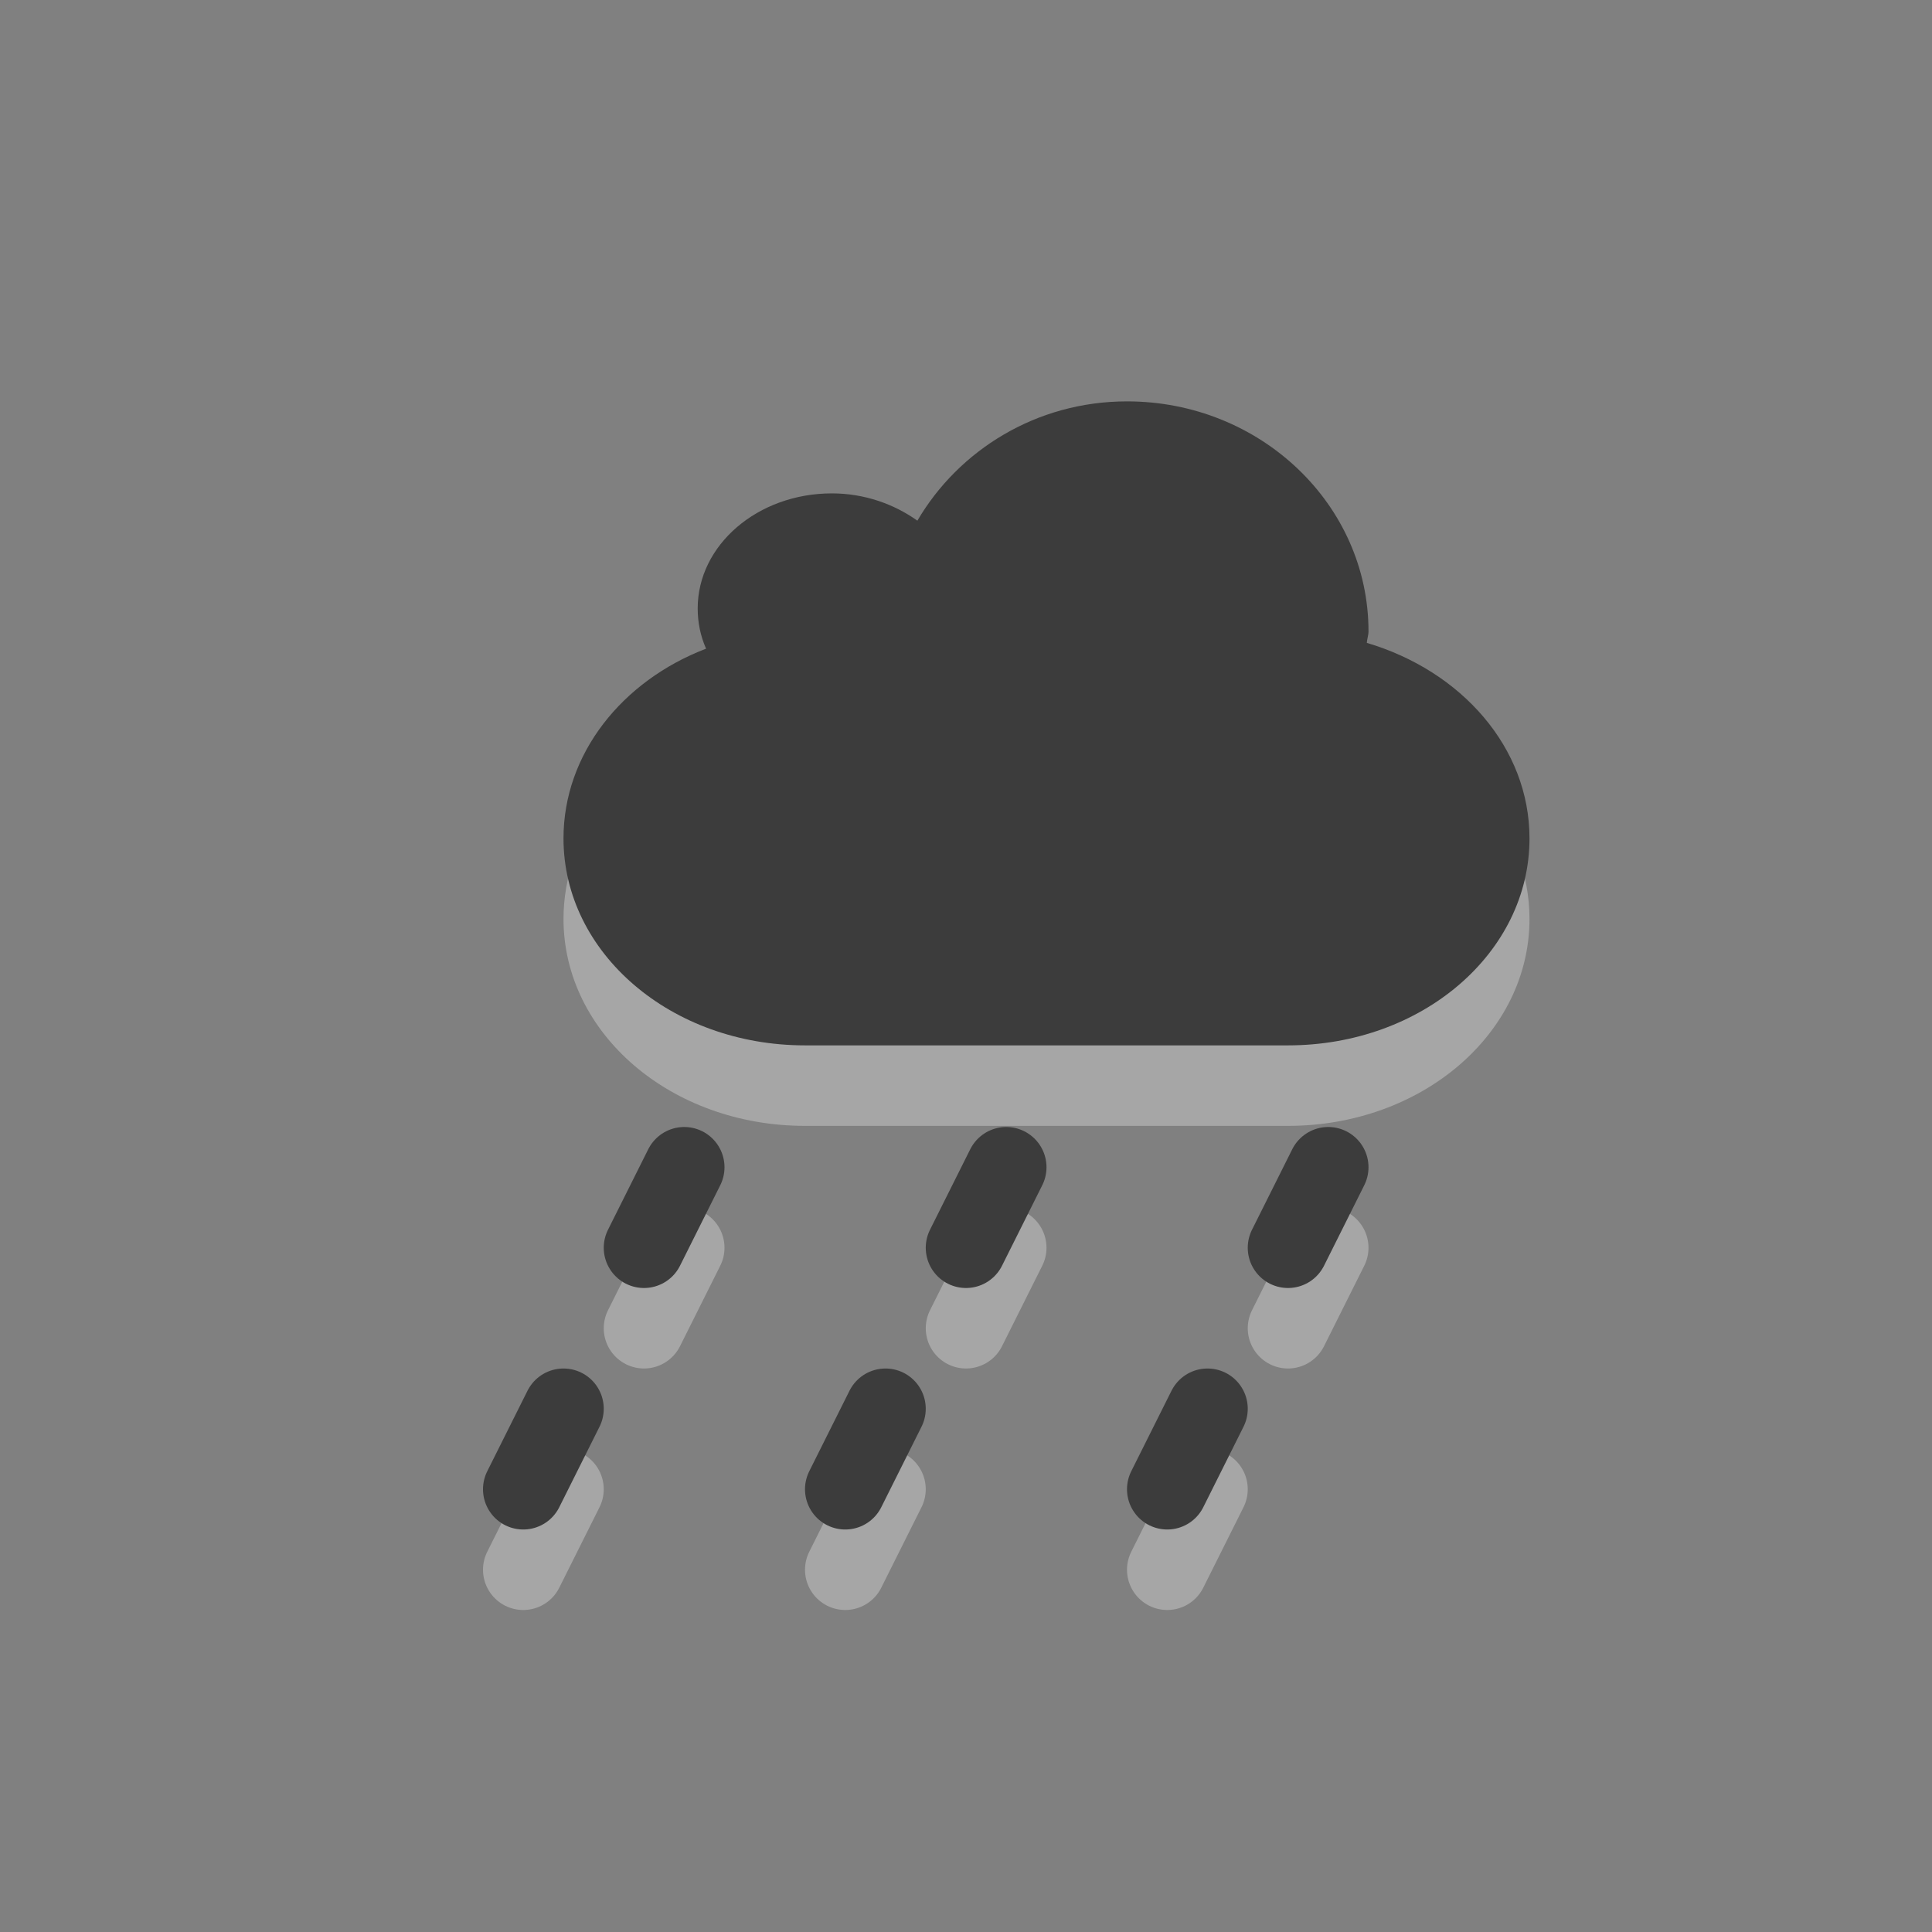 <?xml version="1.0" encoding="UTF-8" standalone="no"?>
<!-- Created with Inkscape (http://www.inkscape.org/) -->

<svg
   xmlns:dc="http://purl.org/dc/elements/1.1/"
   xmlns:cc="http://creativecommons.org/ns#"
   xmlns:rdf="http://www.w3.org/1999/02/22-rdf-syntax-ns#"
   xmlns:svg="http://www.w3.org/2000/svg"
   xmlns="http://www.w3.org/2000/svg"
   version="1.0"
   width="24"
   height="24"
   id="svg3187">
  <rect width="100%" height="100%" fill="#808080" stroke="none"/>
  <defs
     id="defs3189" />
  <path
     d="m 16,16.5 0.5,-1 m -4.5,1 0.5,-1 m -4.5,1 0.5,-1 M 14.5,19.5 15,18.5 m -4.5,1 0.5,-1 m -4.5,1 0.5,-1"
     id="path3370-0"
     style="opacity:0.3;fill:none;stroke:#ffffff;stroke-width:1px;stroke-linecap:round;stroke-linejoin:miter;stroke-opacity:1" />
  <path
     d="m 14,5.986 c -1.126,0 -2.091,0.607 -2.604,1.482 -0.289,-0.206 -0.658,-0.339 -1.062,-0.339 -0.92,0 -1.667,0.64 -1.667,1.429 0,0.177 0.035,0.343 0.104,0.5 -1.046,0.401 -1.771,1.308 -1.771,2.357 0,1.425 1.338,2.571 3,2.571 l 6,0 c 1.662,0 3,-1.147 3,-2.571 C 19,10.286 18.154,9.334 16.979,8.986 16.982,8.937 17,8.893 17,8.843 17,7.266 15.656,5.986 14,5.986 z"
     id="path2397-3"
     style="opacity:0.3;fill:#ffffff;fill-opacity:1;fill-rule:evenodd;stroke:none;stroke-width:4;marker:none;visibility:visible;display:inline;overflow:visible;enable-background:accumulate" />
  <path
     d="m 14,4.986 c -1.126,0 -2.091,0.607 -2.604,1.482 -0.289,-0.206 -0.658,-0.339 -1.062,-0.339 -0.92,0 -1.667,0.64 -1.667,1.429 0,0.177 0.035,0.343 0.104,0.5 -1.046,0.401 -1.771,1.308 -1.771,2.357 0,1.425 1.338,2.571 3,2.571 l 6,0 c 1.662,0 3,-1.147 3,-2.571 C 19,9.286 18.154,8.334 16.979,7.986 16.982,7.937 17,7.893 17,7.843 17,6.266 15.656,4.986 14,4.986 z"
     id="path2397"
     style="fill:#3c3c3c;fill-opacity:1;fill-rule:evenodd;stroke:none;stroke-width:4;marker:none;visibility:visible;display:inline;overflow:visible;enable-background:accumulate" />
  <path
     d="m 16,15.5 0.5,-1 m -4.5,1 0.5,-1 m -4.5,1 0.5,-1 M 14.5,18.5 15,17.5 m -4.5,1 0.5,-1 m -4.5,1 0.5,-1"
     id="path3370"
     style="fill:none;stroke:#3c3c3c;stroke-width:1px;stroke-linecap:round;stroke-linejoin:miter;stroke-opacity:1" />
</svg>

